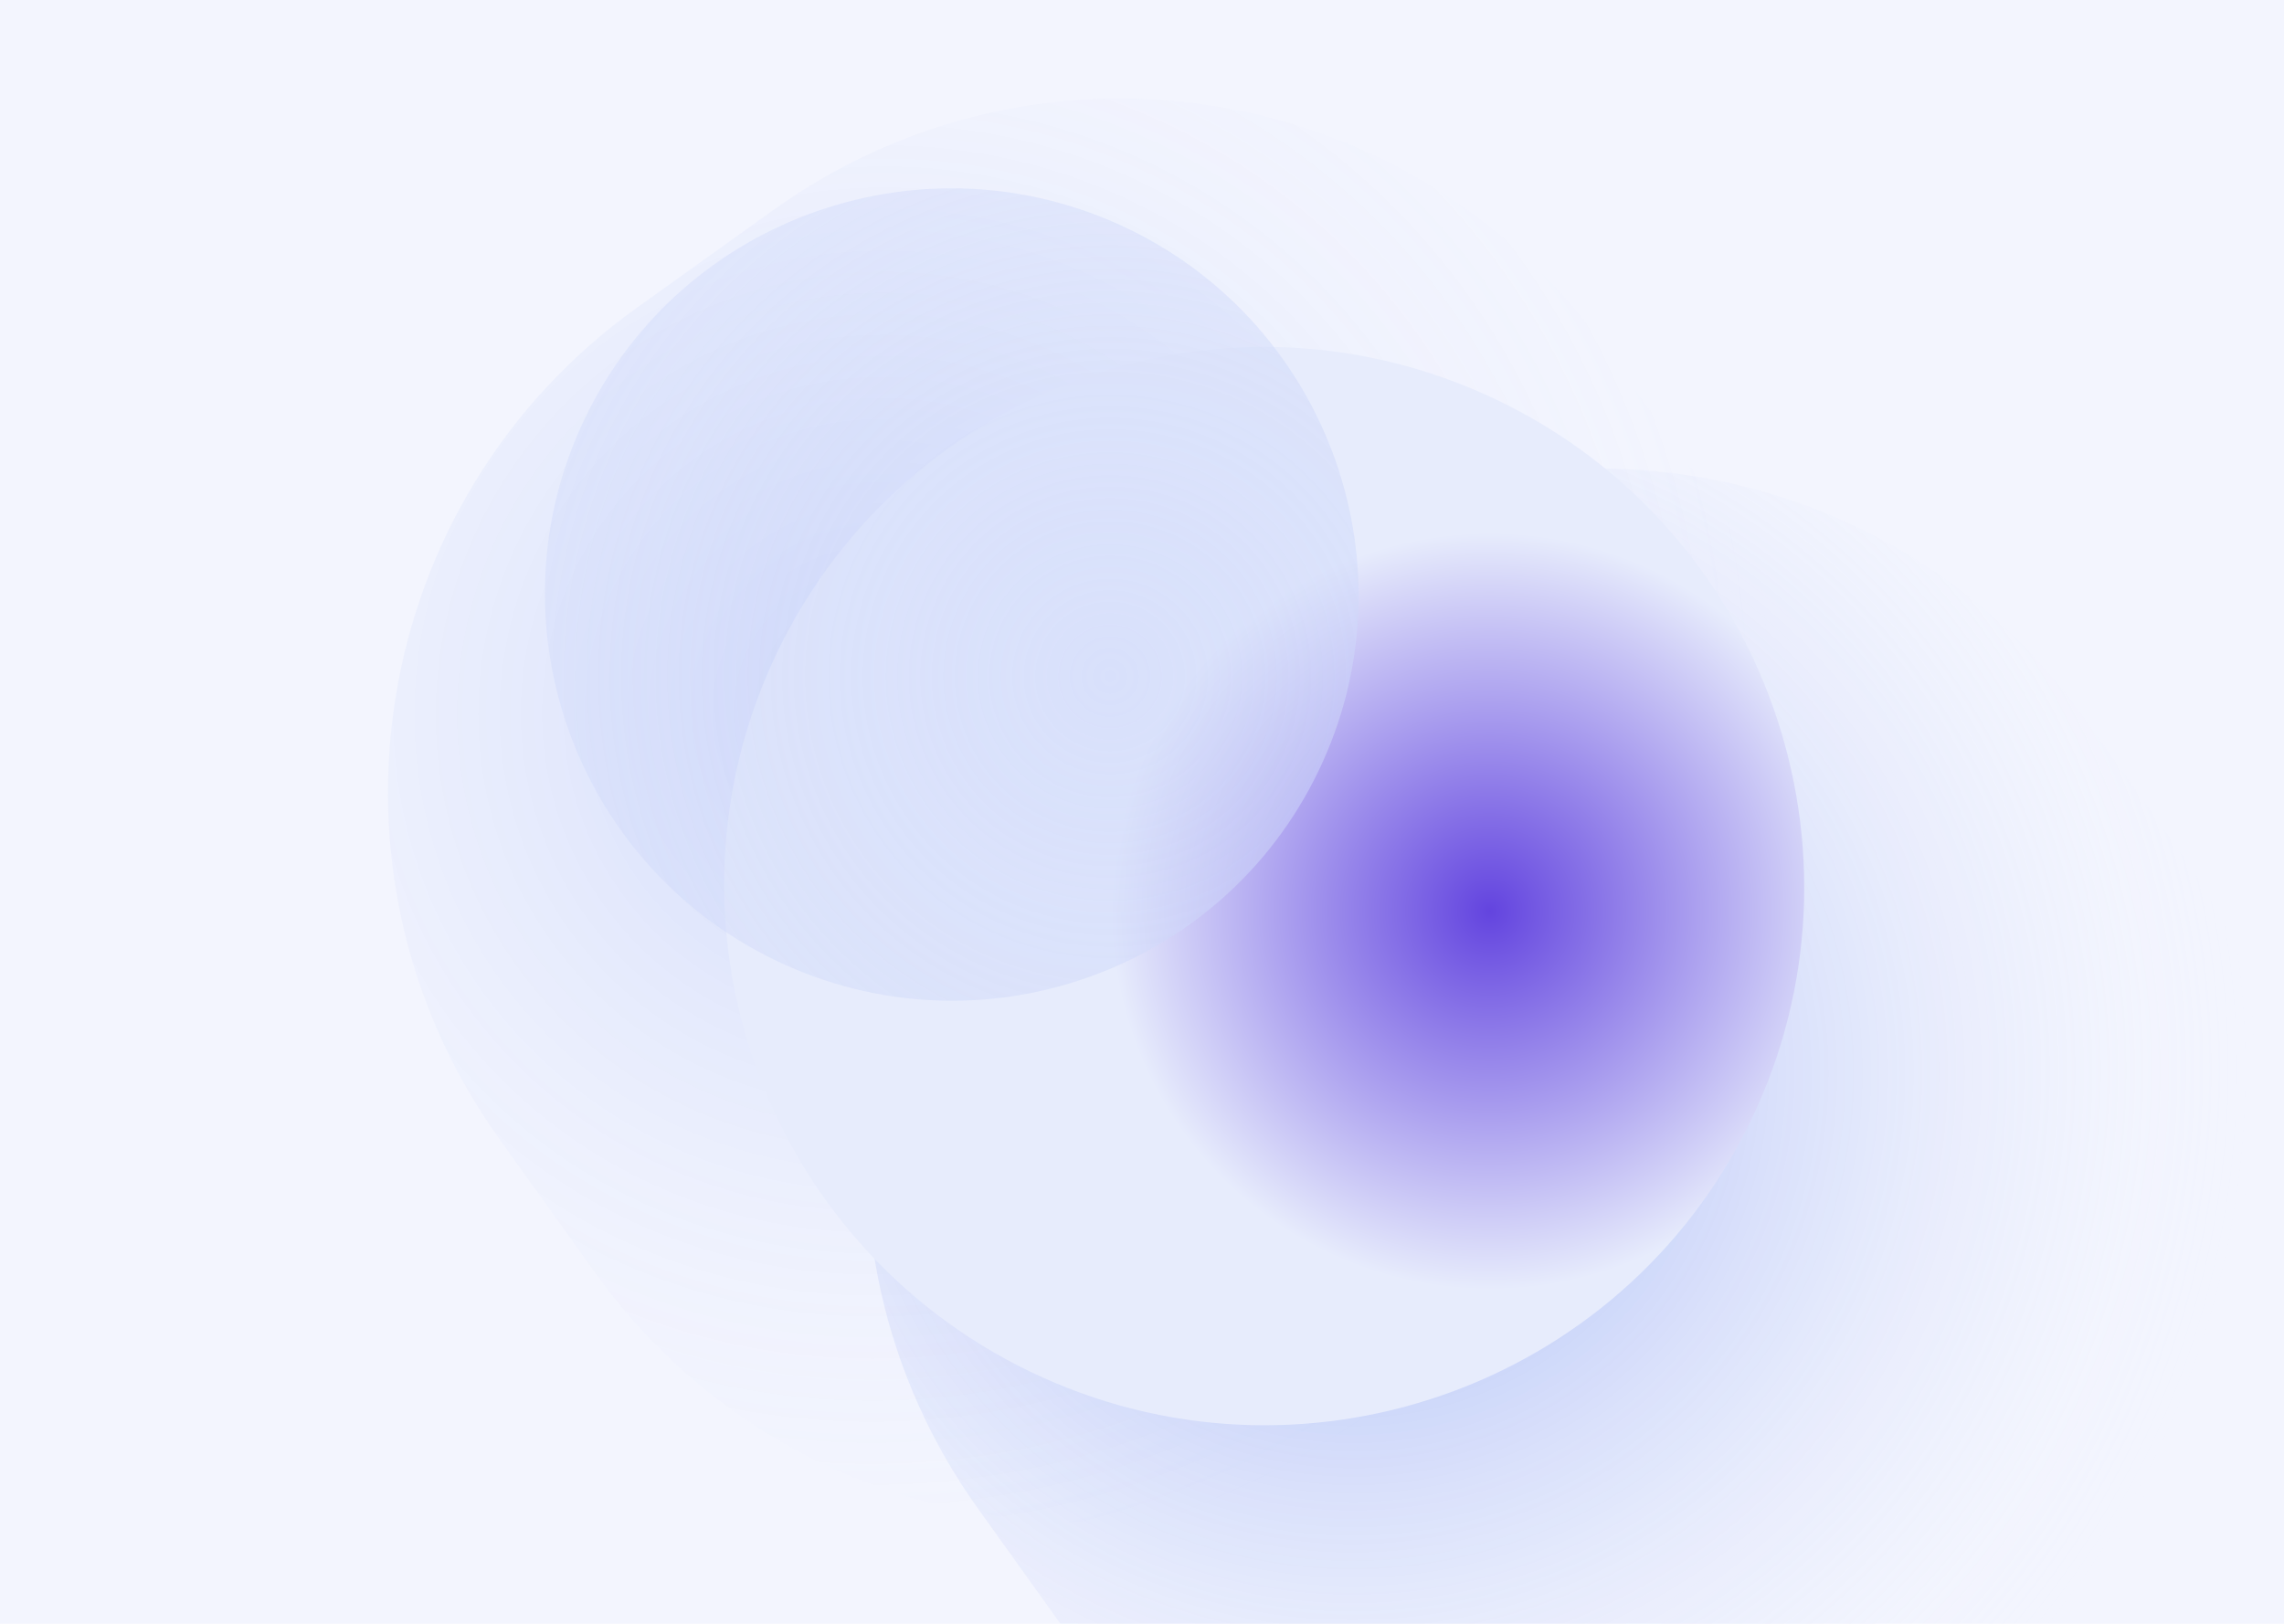 <svg xmlns="http://www.w3.org/2000/svg" width="1440" height="1024" fill="none" viewBox="0 0 1440 1024"><g clip-path="url(#clip0_1123_32172)"><rect width="1544" height="1158" x="-51.959" y="-67.184" fill="#F3F5FE"/><g filter="url(#filter0_f_1123_32172)"><path fill="url(#paint0_radial_1123_32172)" fill-opacity=".2" d="M314.866 718.248C194.06 549.523 232.907 314.812 401.632 194.006L487.622 132.438C656.348 11.632 891.059 50.479 1011.86 219.204L1072.4 303.746C1193.2 472.471 1154.35 707.182 985.629 827.987L899.639 889.556C730.914 1010.36 496.202 971.515 375.397 802.79L314.866 718.248Z"/></g><g filter="url(#filter1_f_1123_32172)"><path fill="url(#paint1_radial_1123_32172)" fill-opacity=".5" d="M616.738 951.548C495.932 782.823 534.779 548.112 703.504 427.306L789.495 365.738C958.22 244.932 1192.93 283.779 1313.74 452.504L1374.27 537.046C1495.07 705.771 1456.23 940.482 1287.5 1061.29L1201.51 1122.86C1032.79 1243.66 798.074 1204.81 677.269 1036.09L616.738 951.548Z"/></g><g style="mix-blend-mode:overlay" filter="url(#filter2_f_1123_32172)"><path fill="url(#paint2_radial_1123_32172)" d="M1103.89 706.586C1022.43 875.706 818.66 946.462 649.541 865.005V865.005C480.421 783.547 408.719 580.107 490.177 410.988V410.988C571.634 241.868 775.405 171.112 944.525 252.569V252.569C1113.64 334.027 1185.35 537.467 1103.89 706.586V706.586Z"/></g><g filter="url(#filter3_f_1123_32172)"><path fill="url(#paint3_radial_1123_32172)" fill-opacity=".6" d="M831.245 486.278C769.876 613.69 616.358 666.997 488.946 605.628V605.628C361.534 544.259 307.514 390.99 368.883 263.578V263.578C430.252 136.165 583.771 82.858 711.183 144.227V144.227C838.595 205.596 892.614 358.865 831.245 486.278V486.278Z"/></g></g><defs><filter id="filter0_f_1123_32172" width="1281.94" height="1281.53" x="52.66" y="-129.767" color-interpolation-filters="sRGB" filterUnits="userSpaceOnUse"><feFlood flood-opacity="0" result="BackgroundImageFix"/><feBlend in="SourceGraphic" in2="BackgroundImageFix" mode="normal" result="shape"/><feGaussianBlur result="effect1_foregroundBlur_1123_32172" stdDeviation="95.971"/></filter><filter id="filter1_f_1123_32172" width="1281.94" height="1281.53" x="354.532" y="103.533" color-interpolation-filters="sRGB" filterUnits="userSpaceOnUse"><feFlood flood-opacity="0" result="BackgroundImageFix"/><feBlend in="SourceGraphic" in2="BackgroundImageFix" mode="normal" result="shape"/><feGaussianBlur result="effect1_foregroundBlur_1123_32172" stdDeviation="95.971"/></filter><filter id="filter2_f_1123_32172" width="1308.21" height="1307.3" x="142.927" y="-94.862" color-interpolation-filters="sRGB" filterUnits="userSpaceOnUse"><feFlood flood-opacity="0" result="BackgroundImageFix"/><feBlend in="SourceGraphic" in2="BackgroundImageFix" mode="normal" result="shape"/><feGaussianBlur result="effect1_foregroundBlur_1123_32172" stdDeviation="156.812"/></filter><filter id="filter3_f_1123_32172" width="1670.55" height="1669.86" x="-235.209" y="-460.002" color-interpolation-filters="sRGB" filterUnits="userSpaceOnUse"><feFlood flood-opacity="0" result="BackgroundImageFix"/><feBlend in="SourceGraphic" in2="BackgroundImageFix" mode="normal" result="shape"/><feGaussianBlur result="effect1_foregroundBlur_1123_32172" stdDeviation="289.38"/></filter><radialGradient id="paint0_radial_1123_32172" cx="0" cy="0" r="1" gradientTransform="translate(554.219 445.912) rotate(46.748) scale(566.85 568.031)" gradientUnits="userSpaceOnUse"><stop stop-color="#0E3FE5" stop-opacity=".83"/><stop offset="1" stop-color="#fff" stop-opacity="0"/></radialGradient><radialGradient id="paint1_radial_1123_32172" cx="0" cy="0" r="1" gradientTransform="translate(856.091 679.211) rotate(46.748) scale(566.85 568.031)" gradientUnits="userSpaceOnUse"><stop stop-color="#0E3FE5" stop-opacity=".83"/><stop offset="1" stop-color="#fff" stop-opacity="0"/></radialGradient><radialGradient id="paint2_radial_1123_32172" cx="0" cy="0" r="1" gradientTransform="translate(939.329 574.431) rotate(-89.075) scale(321.903 322.574)" gradientUnits="userSpaceOnUse"><stop stop-color="#6344DF"/><stop offset=".74" stop-color="#E7ECFC"/></radialGradient><radialGradient id="paint3_radial_1123_32172" cx="0" cy="0" r="1" gradientTransform="translate(699.801 428.361) rotate(-64.881) scale(1114.85 1117.18)" gradientUnits="userSpaceOnUse"><stop stop-color="#CFD9FA"/><stop offset="1" stop-color="#CFD9FA" stop-opacity="0"/></radialGradient><clipPath id="clip0_1123_32172"><rect width="1544" height="1158" fill="#fff" transform="translate(-52 -67)"/></clipPath></defs></svg>